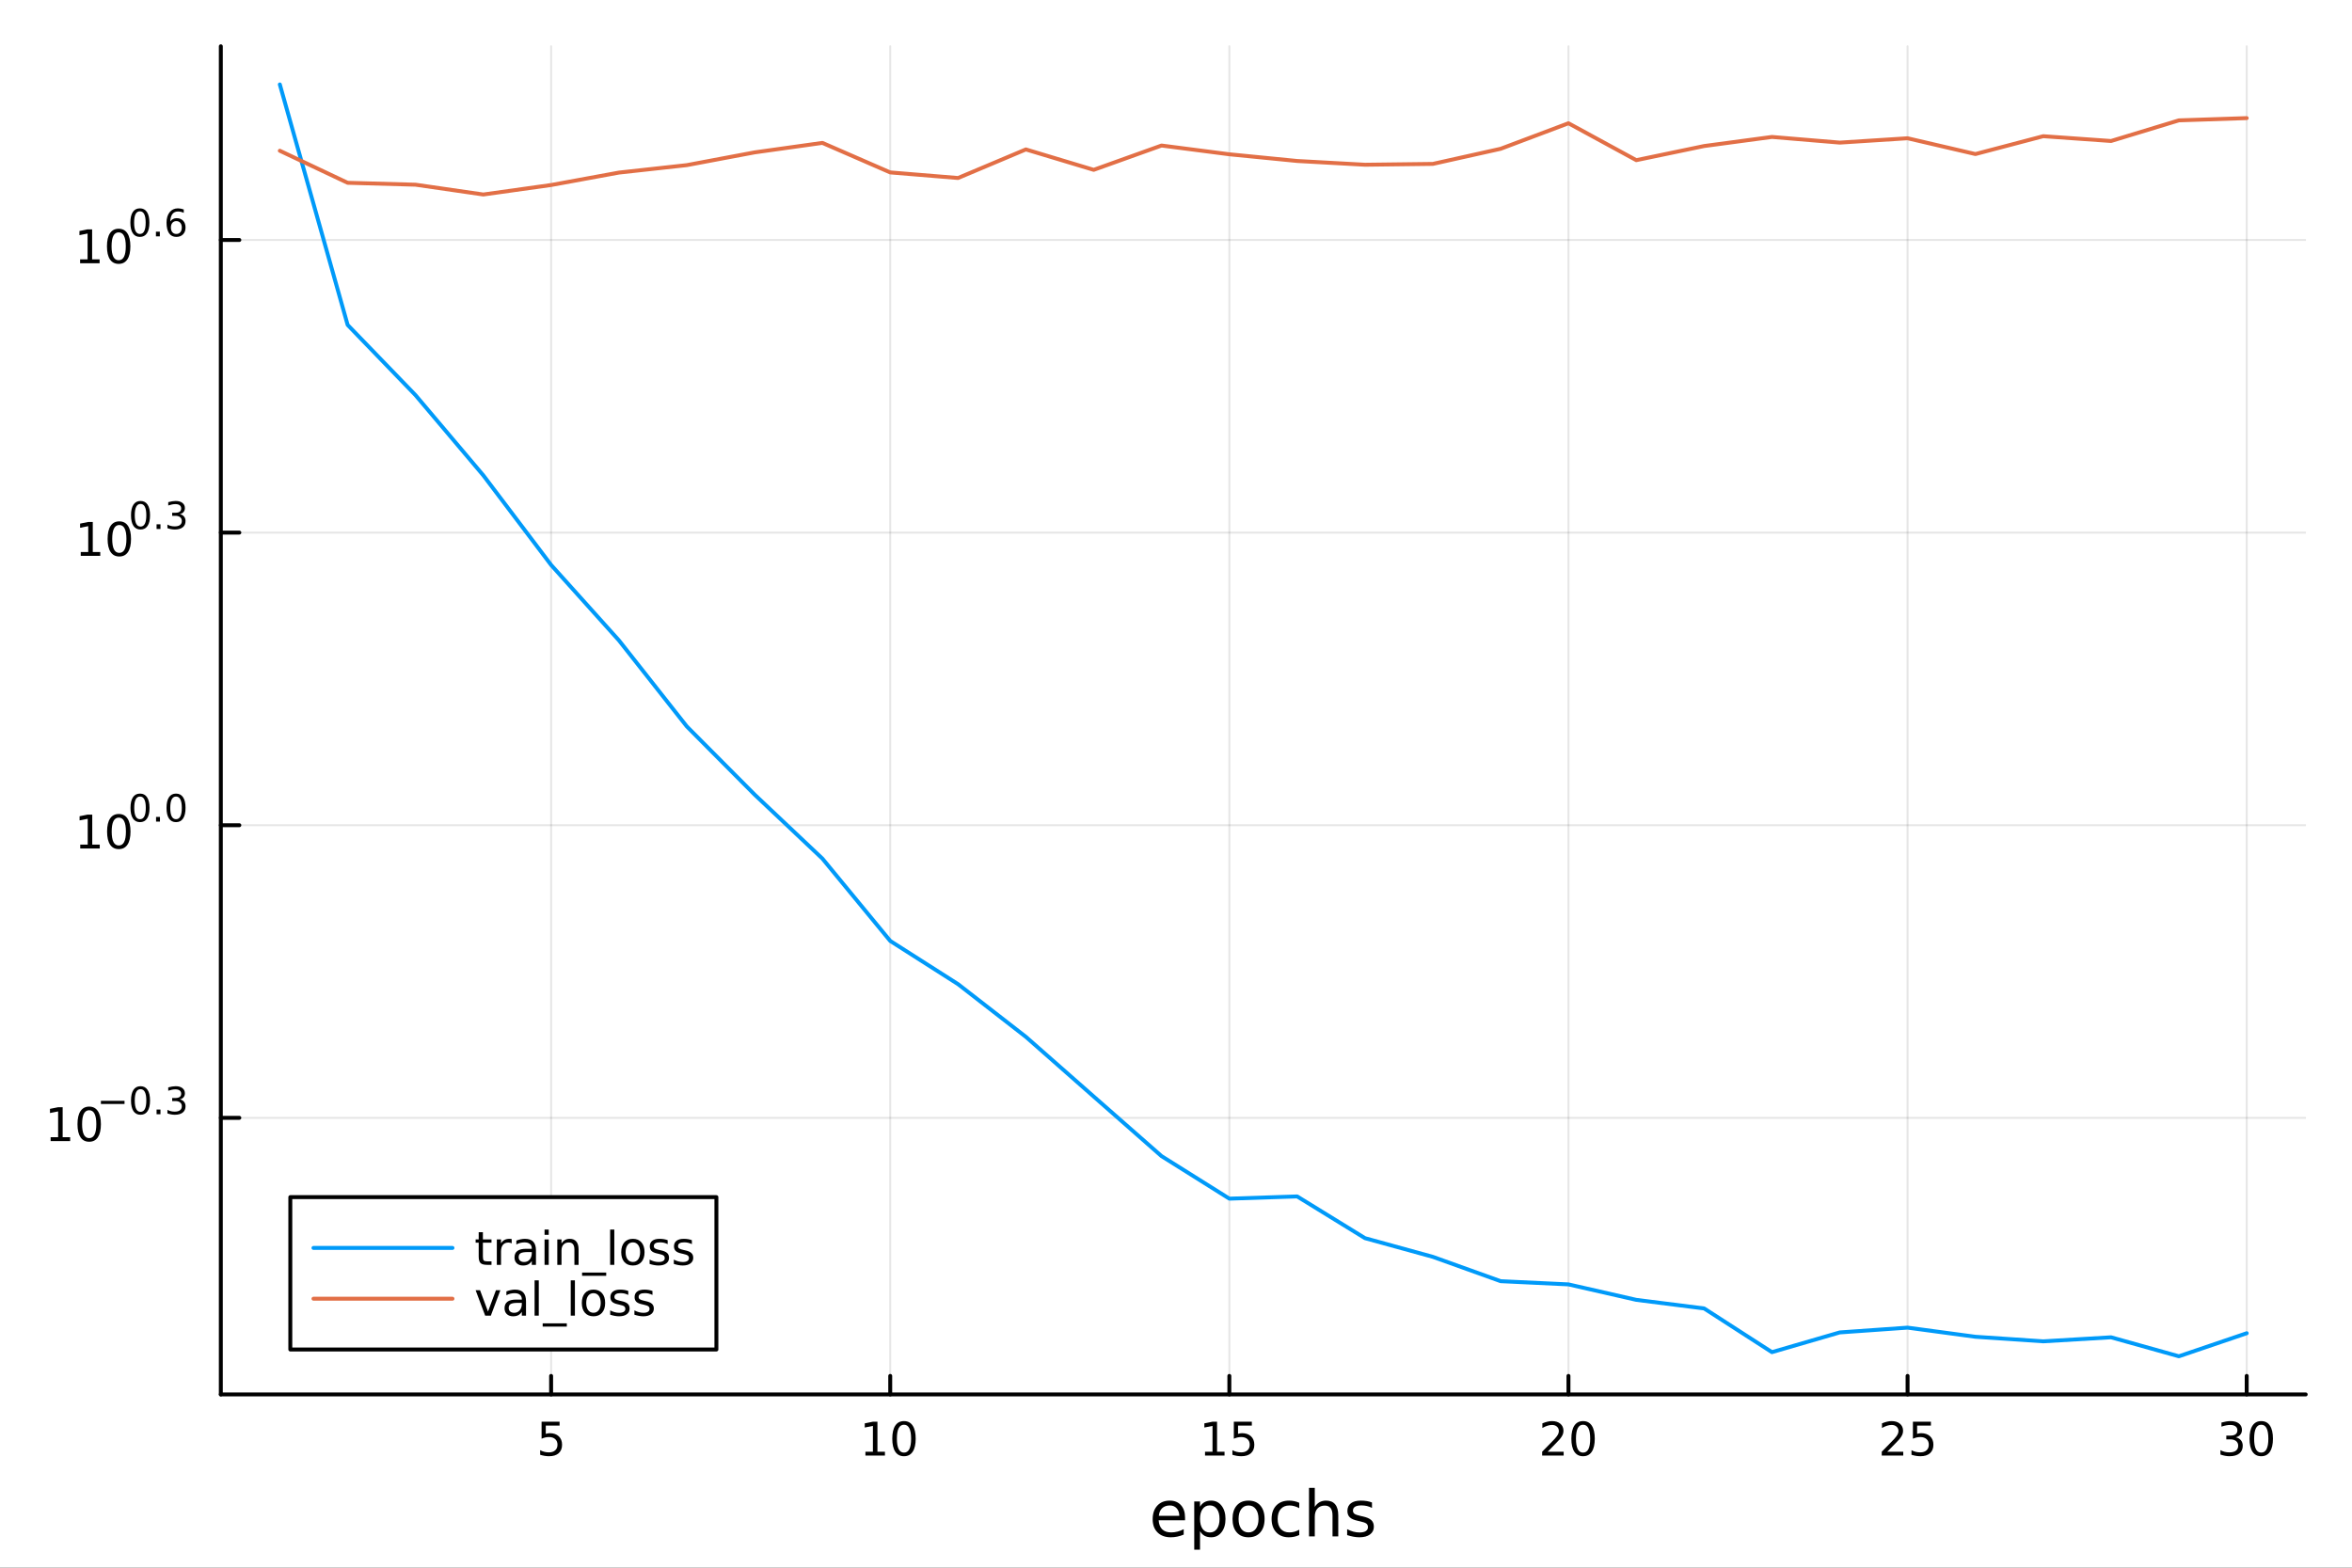 <?xml version="1.0" encoding="utf-8"?>
<svg xmlns="http://www.w3.org/2000/svg" xmlns:xlink="http://www.w3.org/1999/xlink" width="600" height="400" viewBox="0 0 2400 1600">
<rect x="0" y="0" width="2400" height="1600" fill="#333333" stroke="none"/>
<defs>
  <clipPath id="clip090">
    <rect x="0" y="0" width="2400" height="1600"/>
  </clipPath>
</defs>
<path clip-path="url(#clip090)" d="M0 1600 L2400 1600 L2400 0 L0 0  Z" fill="#ffffff" fill-rule="evenodd" fill-opacity="1"/>
<defs>
  <clipPath id="clip091">
    <rect x="480" y="0" width="1681" height="1600"/>
  </clipPath>
</defs>
<path clip-path="url(#clip090)" d="M225.325 1423.18 L2352.76 1423.18 L2352.76 47.244 L225.325 47.244  Z" fill="#ffffff" fill-rule="evenodd" fill-opacity="1"/>
<defs>
  <clipPath id="clip092">
    <rect x="225" y="47" width="2128" height="1377"/>
  </clipPath>
</defs>
<polyline clip-path="url(#clip092)" style="stroke:#000000; stroke-linecap:round; stroke-linejoin:round; stroke-width:2; stroke-opacity:0.1; fill:none" points="562.364,1423.18 562.364,47.244 "/>
<polyline clip-path="url(#clip092)" style="stroke:#000000; stroke-linecap:round; stroke-linejoin:round; stroke-width:2; stroke-opacity:0.1; fill:none" points="908.4,1423.18 908.4,47.244 "/>
<polyline clip-path="url(#clip092)" style="stroke:#000000; stroke-linecap:round; stroke-linejoin:round; stroke-width:2; stroke-opacity:0.1; fill:none" points="1254.44,1423.18 1254.44,47.244 "/>
<polyline clip-path="url(#clip092)" style="stroke:#000000; stroke-linecap:round; stroke-linejoin:round; stroke-width:2; stroke-opacity:0.1; fill:none" points="1600.47,1423.18 1600.47,47.244 "/>
<polyline clip-path="url(#clip092)" style="stroke:#000000; stroke-linecap:round; stroke-linejoin:round; stroke-width:2; stroke-opacity:0.1; fill:none" points="1946.51,1423.18 1946.51,47.244 "/>
<polyline clip-path="url(#clip092)" style="stroke:#000000; stroke-linecap:round; stroke-linejoin:round; stroke-width:2; stroke-opacity:0.1; fill:none" points="2292.55,1423.18 2292.55,47.244 "/>
<polyline clip-path="url(#clip092)" style="stroke:#000000; stroke-linecap:round; stroke-linejoin:round; stroke-width:2; stroke-opacity:0.1; fill:none" points="225.325,1140.88 2352.76,1140.88 "/>
<polyline clip-path="url(#clip092)" style="stroke:#000000; stroke-linecap:round; stroke-linejoin:round; stroke-width:2; stroke-opacity:0.1; fill:none" points="225.325,842.224 2352.76,842.224 "/>
<polyline clip-path="url(#clip092)" style="stroke:#000000; stroke-linecap:round; stroke-linejoin:round; stroke-width:2; stroke-opacity:0.1; fill:none" points="225.325,543.571 2352.76,543.571 "/>
<polyline clip-path="url(#clip092)" style="stroke:#000000; stroke-linecap:round; stroke-linejoin:round; stroke-width:2; stroke-opacity:0.1; fill:none" points="225.325,244.917 2352.76,244.917 "/>
<polyline clip-path="url(#clip090)" style="stroke:#000000; stroke-linecap:round; stroke-linejoin:round; stroke-width:4; stroke-opacity:1; fill:none" points="225.325,1423.18 2352.76,1423.18 "/>
<polyline clip-path="url(#clip090)" style="stroke:#000000; stroke-linecap:round; stroke-linejoin:round; stroke-width:4; stroke-opacity:1; fill:none" points="562.364,1423.18 562.364,1404.28 "/>
<polyline clip-path="url(#clip090)" style="stroke:#000000; stroke-linecap:round; stroke-linejoin:round; stroke-width:4; stroke-opacity:1; fill:none" points="908.4,1423.18 908.4,1404.28 "/>
<polyline clip-path="url(#clip090)" style="stroke:#000000; stroke-linecap:round; stroke-linejoin:round; stroke-width:4; stroke-opacity:1; fill:none" points="1254.44,1423.18 1254.44,1404.28 "/>
<polyline clip-path="url(#clip090)" style="stroke:#000000; stroke-linecap:round; stroke-linejoin:round; stroke-width:4; stroke-opacity:1; fill:none" points="1600.47,1423.18 1600.47,1404.28 "/>
<polyline clip-path="url(#clip090)" style="stroke:#000000; stroke-linecap:round; stroke-linejoin:round; stroke-width:4; stroke-opacity:1; fill:none" points="1946.51,1423.18 1946.51,1404.28 "/>
<polyline clip-path="url(#clip090)" style="stroke:#000000; stroke-linecap:round; stroke-linejoin:round; stroke-width:4; stroke-opacity:1; fill:none" points="2292.55,1423.18 2292.55,1404.28 "/>
<path clip-path="url(#clip090)" d="M552.642 1451.02 L570.998 1451.02 L570.998 1454.96 L556.924 1454.96 L556.924 1463.43 Q557.943 1463.08 558.961 1462.92 Q559.98 1462.73 560.998 1462.73 Q566.785 1462.73 570.165 1465.9 Q573.545 1469.08 573.545 1474.49 Q573.545 1480.07 570.072 1483.17 Q566.6 1486.25 560.281 1486.25 Q558.105 1486.25 555.836 1485.88 Q553.591 1485.51 551.184 1484.77 L551.184 1480.07 Q553.267 1481.2 555.489 1481.76 Q557.711 1482.32 560.188 1482.32 Q564.193 1482.32 566.531 1480.21 Q568.869 1478.1 568.869 1474.49 Q568.869 1470.88 566.531 1468.77 Q564.193 1466.67 560.188 1466.67 Q558.313 1466.67 556.438 1467.08 Q554.586 1467.5 552.642 1468.38 L552.642 1451.02 Z" fill="#000000" fill-rule="nonzero" fill-opacity="1" /><path clip-path="url(#clip090)" d="M883.088 1481.64 L890.727 1481.64 L890.727 1455.28 L882.417 1456.95 L882.417 1452.69 L890.681 1451.02 L895.356 1451.02 L895.356 1481.64 L902.995 1481.64 L902.995 1485.58 L883.088 1485.58 L883.088 1481.64 Z" fill="#000000" fill-rule="nonzero" fill-opacity="1" /><path clip-path="url(#clip090)" d="M922.44 1454.1 Q918.829 1454.1 917 1457.66 Q915.194 1461.2 915.194 1468.33 Q915.194 1475.44 917 1479.01 Q918.829 1482.55 922.44 1482.55 Q926.074 1482.55 927.879 1479.01 Q929.708 1475.44 929.708 1468.33 Q929.708 1461.2 927.879 1457.66 Q926.074 1454.1 922.44 1454.1 M922.44 1450.39 Q928.25 1450.39 931.305 1455 Q934.384 1459.58 934.384 1468.33 Q934.384 1477.06 931.305 1481.67 Q928.25 1486.25 922.44 1486.25 Q916.63 1486.25 913.551 1481.67 Q910.495 1477.06 910.495 1468.33 Q910.495 1459.58 913.551 1455 Q916.63 1450.39 922.44 1450.39 Z" fill="#000000" fill-rule="nonzero" fill-opacity="1" /><path clip-path="url(#clip090)" d="M1229.62 1481.64 L1237.26 1481.64 L1237.26 1455.28 L1228.95 1456.95 L1228.95 1452.69 L1237.21 1451.02 L1241.89 1451.02 L1241.89 1481.64 L1249.53 1481.64 L1249.53 1485.58 L1229.62 1485.58 L1229.62 1481.64 Z" fill="#000000" fill-rule="nonzero" fill-opacity="1" /><path clip-path="url(#clip090)" d="M1259.02 1451.02 L1277.38 1451.02 L1277.38 1454.96 L1263.3 1454.96 L1263.3 1463.43 Q1264.32 1463.08 1265.34 1462.92 Q1266.36 1462.73 1267.38 1462.73 Q1273.16 1462.73 1276.54 1465.9 Q1279.92 1469.08 1279.92 1474.49 Q1279.92 1480.07 1276.45 1483.17 Q1272.98 1486.25 1266.66 1486.25 Q1264.48 1486.25 1262.21 1485.88 Q1259.97 1485.51 1257.56 1484.77 L1257.56 1480.07 Q1259.64 1481.2 1261.87 1481.76 Q1264.09 1482.32 1266.57 1482.32 Q1270.57 1482.32 1272.91 1480.21 Q1275.25 1478.1 1275.25 1474.49 Q1275.25 1470.88 1272.91 1468.77 Q1270.57 1466.67 1266.57 1466.67 Q1264.69 1466.67 1262.82 1467.08 Q1260.96 1467.5 1259.02 1468.38 L1259.02 1451.02 Z" fill="#000000" fill-rule="nonzero" fill-opacity="1" /><path clip-path="url(#clip090)" d="M1579.25 1481.64 L1595.57 1481.64 L1595.57 1485.58 L1573.62 1485.58 L1573.62 1481.64 Q1576.28 1478.89 1580.87 1474.26 Q1585.47 1469.61 1586.65 1468.27 Q1588.9 1465.74 1589.78 1464.01 Q1590.68 1462.25 1590.68 1460.56 Q1590.68 1457.8 1588.74 1456.07 Q1586.82 1454.33 1583.71 1454.33 Q1581.51 1454.33 1579.06 1455.09 Q1576.63 1455.86 1573.85 1457.41 L1573.85 1452.69 Q1576.68 1451.55 1579.13 1450.97 Q1581.58 1450.39 1583.62 1450.39 Q1588.99 1450.39 1592.19 1453.08 Q1595.38 1455.77 1595.38 1460.26 Q1595.38 1462.39 1594.57 1464.31 Q1593.78 1466.2 1591.68 1468.8 Q1591.1 1469.47 1588 1472.69 Q1584.89 1475.88 1579.25 1481.64 Z" fill="#000000" fill-rule="nonzero" fill-opacity="1" /><path clip-path="url(#clip090)" d="M1615.38 1454.1 Q1611.77 1454.1 1609.94 1457.66 Q1608.13 1461.2 1608.13 1468.33 Q1608.13 1475.44 1609.94 1479.01 Q1611.77 1482.55 1615.38 1482.55 Q1619.01 1482.55 1620.82 1479.01 Q1622.65 1475.44 1622.65 1468.33 Q1622.65 1461.2 1620.82 1457.66 Q1619.01 1454.1 1615.38 1454.1 M1615.38 1450.39 Q1621.19 1450.39 1624.25 1455 Q1627.32 1459.58 1627.32 1468.33 Q1627.32 1477.06 1624.25 1481.67 Q1621.19 1486.25 1615.38 1486.25 Q1609.57 1486.25 1606.49 1481.67 Q1603.44 1477.06 1603.44 1468.33 Q1603.44 1459.58 1606.49 1455 Q1609.57 1450.39 1615.38 1450.39 Z" fill="#000000" fill-rule="nonzero" fill-opacity="1" /><path clip-path="url(#clip090)" d="M1925.78 1481.64 L1942.1 1481.64 L1942.1 1485.58 L1920.16 1485.58 L1920.16 1481.64 Q1922.82 1478.89 1927.4 1474.26 Q1932.01 1469.61 1933.19 1468.27 Q1935.43 1465.74 1936.31 1464.01 Q1937.22 1462.25 1937.22 1460.56 Q1937.22 1457.8 1935.27 1456.07 Q1933.35 1454.33 1930.25 1454.33 Q1928.05 1454.33 1925.6 1455.09 Q1923.16 1455.86 1920.39 1457.41 L1920.39 1452.69 Q1923.21 1451.55 1925.66 1450.97 Q1928.12 1450.39 1930.16 1450.39 Q1935.53 1450.39 1938.72 1453.08 Q1941.91 1455.77 1941.91 1460.26 Q1941.91 1462.39 1941.1 1464.31 Q1940.32 1466.2 1938.21 1468.8 Q1937.63 1469.47 1934.53 1472.69 Q1931.43 1475.88 1925.78 1481.64 Z" fill="#000000" fill-rule="nonzero" fill-opacity="1" /><path clip-path="url(#clip090)" d="M1951.96 1451.02 L1970.32 1451.02 L1970.32 1454.96 L1956.24 1454.96 L1956.24 1463.43 Q1957.26 1463.08 1958.28 1462.92 Q1959.3 1462.73 1960.32 1462.73 Q1966.1 1462.73 1969.48 1465.9 Q1972.86 1469.08 1972.86 1474.49 Q1972.86 1480.07 1969.39 1483.17 Q1965.92 1486.25 1959.6 1486.25 Q1957.42 1486.25 1955.16 1485.88 Q1952.91 1485.51 1950.5 1484.77 L1950.5 1480.07 Q1952.59 1481.2 1954.81 1481.76 Q1957.03 1482.32 1959.51 1482.32 Q1963.51 1482.32 1965.85 1480.21 Q1968.19 1478.1 1968.19 1474.49 Q1968.19 1470.88 1965.85 1468.77 Q1963.51 1466.67 1959.51 1466.67 Q1957.63 1466.67 1955.76 1467.08 Q1953.91 1467.5 1951.96 1468.38 L1951.96 1451.02 Z" fill="#000000" fill-rule="nonzero" fill-opacity="1" /><path clip-path="url(#clip090)" d="M2281.39 1466.95 Q2284.74 1467.66 2286.62 1469.93 Q2288.52 1472.2 2288.52 1475.53 Q2288.52 1480.65 2285 1483.45 Q2281.48 1486.25 2275 1486.25 Q2272.82 1486.25 2270.51 1485.81 Q2268.22 1485.39 2265.76 1484.54 L2265.76 1480.02 Q2267.71 1481.16 2270.02 1481.74 Q2272.34 1482.32 2274.86 1482.32 Q2279.26 1482.32 2281.55 1480.58 Q2283.87 1478.84 2283.87 1475.53 Q2283.87 1472.48 2281.71 1470.77 Q2279.58 1469.03 2275.76 1469.03 L2271.74 1469.03 L2271.74 1465.19 L2275.95 1465.19 Q2279.4 1465.19 2281.23 1463.82 Q2283.05 1462.43 2283.05 1459.84 Q2283.05 1457.18 2281.16 1455.77 Q2279.28 1454.33 2275.76 1454.33 Q2273.84 1454.33 2271.64 1454.75 Q2269.44 1455.16 2266.8 1456.04 L2266.8 1451.88 Q2269.47 1451.14 2271.78 1450.77 Q2274.12 1450.39 2276.18 1450.39 Q2281.5 1450.39 2284.61 1452.83 Q2287.71 1455.23 2287.71 1459.35 Q2287.71 1462.22 2286.06 1464.21 Q2284.42 1466.18 2281.39 1466.95 Z" fill="#000000" fill-rule="nonzero" fill-opacity="1" /><path clip-path="url(#clip090)" d="M2307.38 1454.1 Q2303.77 1454.1 2301.94 1457.66 Q2300.14 1461.2 2300.14 1468.33 Q2300.14 1475.44 2301.94 1479.01 Q2303.77 1482.55 2307.38 1482.55 Q2311.02 1482.55 2312.82 1479.01 Q2314.65 1475.44 2314.65 1468.33 Q2314.65 1461.2 2312.82 1457.66 Q2311.02 1454.1 2307.38 1454.1 M2307.38 1450.39 Q2313.19 1450.39 2316.25 1455 Q2319.33 1459.58 2319.33 1468.33 Q2319.33 1477.06 2316.25 1481.67 Q2313.19 1486.25 2307.38 1486.25 Q2301.57 1486.25 2298.49 1481.67 Q2295.44 1477.06 2295.44 1468.33 Q2295.44 1459.58 2298.49 1455 Q2301.57 1450.39 2307.38 1450.39 Z" fill="#000000" fill-rule="nonzero" fill-opacity="1" /><path clip-path="url(#clip090)" d="M1209.23 1548.76 L1209.23 1551.62 L1182.3 1551.62 Q1182.69 1557.67 1185.93 1560.85 Q1189.21 1564 1195.03 1564 Q1198.41 1564 1201.56 1563.17 Q1204.74 1562.35 1207.86 1560.69 L1207.86 1566.23 Q1204.71 1567.57 1201.4 1568.27 Q1198.09 1568.97 1194.68 1568.97 Q1186.15 1568.97 1181.16 1564 Q1176.19 1559.04 1176.19 1550.57 Q1176.19 1541.82 1180.9 1536.69 Q1185.65 1531.54 1193.67 1531.54 Q1200.86 1531.54 1205.03 1536.18 Q1209.23 1540.8 1209.23 1548.76 M1203.37 1547.04 Q1203.31 1542.23 1200.67 1539.37 Q1198.06 1536.5 1193.73 1536.5 Q1188.83 1536.5 1185.87 1539.27 Q1182.94 1542.04 1182.49 1547.07 L1203.37 1547.04 Z" fill="#000000" fill-rule="nonzero" fill-opacity="1" /><path clip-path="url(#clip090)" d="M1224.51 1562.7 L1224.51 1581.6 L1218.62 1581.6 L1218.62 1532.4 L1224.51 1532.4 L1224.51 1537.81 Q1226.35 1534.62 1229.15 1533.1 Q1231.99 1531.54 1235.9 1531.54 Q1242.4 1531.54 1246.44 1536.69 Q1250.51 1541.85 1250.51 1550.25 Q1250.51 1558.65 1246.44 1563.81 Q1242.4 1568.97 1235.9 1568.97 Q1231.99 1568.97 1229.15 1567.44 Q1226.35 1565.88 1224.51 1562.7 M1244.43 1550.25 Q1244.43 1543.79 1241.76 1540.13 Q1239.12 1536.44 1234.47 1536.44 Q1229.82 1536.44 1227.15 1540.13 Q1224.51 1543.79 1224.51 1550.25 Q1224.51 1556.71 1227.15 1560.4 Q1229.82 1564.07 1234.47 1564.07 Q1239.12 1564.07 1241.76 1560.4 Q1244.43 1556.71 1244.43 1550.25 Z" fill="#000000" fill-rule="nonzero" fill-opacity="1" /><path clip-path="url(#clip090)" d="M1274.03 1536.5 Q1269.32 1536.5 1266.59 1540.19 Q1263.85 1543.85 1263.85 1550.25 Q1263.85 1556.65 1266.55 1560.34 Q1269.29 1564 1274.03 1564 Q1278.71 1564 1281.45 1560.31 Q1284.19 1556.62 1284.19 1550.25 Q1284.19 1543.92 1281.45 1540.23 Q1278.71 1536.5 1274.03 1536.5 M1274.03 1531.54 Q1281.67 1531.54 1286.03 1536.5 Q1290.39 1541.47 1290.39 1550.25 Q1290.39 1559 1286.03 1564 Q1281.67 1568.97 1274.03 1568.97 Q1266.36 1568.97 1262 1564 Q1257.67 1559 1257.67 1550.25 Q1257.67 1541.47 1262 1536.5 Q1266.36 1531.54 1274.03 1531.54 Z" fill="#000000" fill-rule="nonzero" fill-opacity="1" /><path clip-path="url(#clip090)" d="M1325.75 1533.76 L1325.75 1539.24 Q1323.27 1537.87 1320.76 1537.2 Q1318.27 1536.5 1315.73 1536.5 Q1310.03 1536.5 1306.88 1540.13 Q1303.73 1543.73 1303.73 1550.25 Q1303.73 1556.78 1306.88 1560.4 Q1310.03 1564 1315.73 1564 Q1318.27 1564 1320.76 1563.33 Q1323.27 1562.63 1325.75 1561.26 L1325.75 1566.68 Q1323.3 1567.82 1320.66 1568.39 Q1318.05 1568.97 1315.09 1568.97 Q1307.04 1568.97 1302.3 1563.91 Q1297.55 1558.85 1297.55 1550.25 Q1297.55 1541.53 1302.33 1536.53 Q1307.13 1531.54 1315.47 1531.54 Q1318.18 1531.54 1320.76 1532.11 Q1323.34 1532.65 1325.75 1533.76 Z" fill="#000000" fill-rule="nonzero" fill-opacity="1" /><path clip-path="url(#clip090)" d="M1365.57 1546.53 L1365.57 1568.04 L1359.72 1568.04 L1359.72 1546.72 Q1359.72 1541.66 1357.74 1539.14 Q1355.77 1536.63 1351.82 1536.63 Q1347.08 1536.63 1344.34 1539.65 Q1341.61 1542.68 1341.61 1547.9 L1341.61 1568.04 L1335.72 1568.04 L1335.72 1518.52 L1341.61 1518.52 L1341.61 1537.93 Q1343.71 1534.72 1346.54 1533.13 Q1349.4 1531.54 1353.13 1531.54 Q1359.27 1531.54 1362.42 1535.36 Q1365.57 1539.14 1365.57 1546.53 Z" fill="#000000" fill-rule="nonzero" fill-opacity="1" /><path clip-path="url(#clip090)" d="M1399.98 1533.45 L1399.98 1538.98 Q1397.5 1537.71 1394.82 1537.07 Q1392.15 1536.44 1389.28 1536.44 Q1384.92 1536.44 1382.73 1537.77 Q1380.56 1539.11 1380.56 1541.79 Q1380.56 1543.82 1382.12 1545 Q1383.68 1546.15 1388.39 1547.2 L1390.4 1547.64 Q1396.64 1548.98 1399.25 1551.43 Q1401.89 1553.85 1401.89 1558.21 Q1401.89 1563.17 1397.94 1566.07 Q1394.03 1568.97 1387.15 1568.97 Q1384.29 1568.97 1381.17 1568.39 Q1378.08 1567.85 1374.64 1566.74 L1374.64 1560.69 Q1377.89 1562.38 1381.04 1563.24 Q1384.19 1564.07 1387.28 1564.07 Q1391.42 1564.07 1393.64 1562.66 Q1395.87 1561.23 1395.87 1558.65 Q1395.87 1556.27 1394.25 1554.99 Q1392.66 1553.72 1387.22 1552.54 L1385.18 1552.07 Q1379.74 1550.92 1377.32 1548.56 Q1374.9 1546.18 1374.9 1542.04 Q1374.9 1537.01 1378.46 1534.27 Q1382.03 1531.54 1388.58 1531.54 Q1391.83 1531.54 1394.7 1532.01 Q1397.56 1532.49 1399.98 1533.45 Z" fill="#000000" fill-rule="nonzero" fill-opacity="1" /><polyline clip-path="url(#clip090)" style="stroke:#000000; stroke-linecap:round; stroke-linejoin:round; stroke-width:4; stroke-opacity:1; fill:none" points="225.325,1423.18 225.325,47.244 "/>
<polyline clip-path="url(#clip090)" style="stroke:#000000; stroke-linecap:round; stroke-linejoin:round; stroke-width:4; stroke-opacity:1; fill:none" points="225.325,1140.88 244.222,1140.88 "/>
<polyline clip-path="url(#clip090)" style="stroke:#000000; stroke-linecap:round; stroke-linejoin:round; stroke-width:4; stroke-opacity:1; fill:none" points="225.325,842.224 244.222,842.224 "/>
<polyline clip-path="url(#clip090)" style="stroke:#000000; stroke-linecap:round; stroke-linejoin:round; stroke-width:4; stroke-opacity:1; fill:none" points="225.325,543.571 244.222,543.571 "/>
<polyline clip-path="url(#clip090)" style="stroke:#000000; stroke-linecap:round; stroke-linejoin:round; stroke-width:4; stroke-opacity:1; fill:none" points="225.325,244.917 244.222,244.917 "/>
<path clip-path="url(#clip090)" d="M51.663 1160.67 L59.302 1160.67 L59.302 1134.3 L50.992 1135.97 L50.992 1131.71 L59.256 1130.05 L63.932 1130.05 L63.932 1160.67 L71.571 1160.67 L71.571 1164.61 L51.663 1164.61 L51.663 1160.67 Z" fill="#000000" fill-rule="nonzero" fill-opacity="1" /><path clip-path="url(#clip090)" d="M91.015 1133.12 Q87.404 1133.12 85.575 1136.69 Q83.77 1140.23 83.77 1147.36 Q83.77 1154.47 85.575 1158.03 Q87.404 1161.57 91.015 1161.57 Q94.649 1161.57 96.455 1158.03 Q98.284 1154.47 98.284 1147.36 Q98.284 1140.23 96.455 1136.69 Q94.649 1133.12 91.015 1133.12 M91.015 1129.42 Q96.825 1129.42 99.881 1134.03 Q102.959 1138.61 102.959 1147.36 Q102.959 1156.09 99.881 1160.69 Q96.825 1165.28 91.015 1165.28 Q85.205 1165.28 82.126 1160.69 Q79.071 1156.09 79.071 1147.36 Q79.071 1138.61 82.126 1134.03 Q85.205 1129.42 91.015 1129.42 Z" fill="#000000" fill-rule="nonzero" fill-opacity="1" /><path clip-path="url(#clip090)" d="M102.959 1123.52 L127.071 1123.52 L127.071 1126.72 L102.959 1126.72 L102.959 1123.52 Z" fill="#000000" fill-rule="nonzero" fill-opacity="1" /><path clip-path="url(#clip090)" d="M143.396 1111.62 Q140.462 1111.62 138.976 1114.51 Q137.509 1117.39 137.509 1123.18 Q137.509 1128.96 138.976 1131.85 Q140.462 1134.73 143.396 1134.73 Q146.349 1134.73 147.816 1131.85 Q149.302 1128.96 149.302 1123.18 Q149.302 1117.39 147.816 1114.51 Q146.349 1111.62 143.396 1111.62 M143.396 1108.61 Q148.117 1108.61 150.6 1112.35 Q153.101 1116.07 153.101 1123.18 Q153.101 1130.27 150.6 1134.02 Q148.117 1137.74 143.396 1137.74 Q138.675 1137.74 136.174 1134.02 Q133.691 1130.27 133.691 1123.18 Q133.691 1116.07 136.174 1112.35 Q138.675 1108.61 143.396 1108.61 Z" fill="#000000" fill-rule="nonzero" fill-opacity="1" /><path clip-path="url(#clip090)" d="M159.778 1132.42 L163.746 1132.42 L163.746 1137.2 L159.778 1137.2 L159.778 1132.42 Z" fill="#000000" fill-rule="nonzero" fill-opacity="1" /><path clip-path="url(#clip090)" d="M183.532 1122.06 Q186.259 1122.64 187.782 1124.48 Q189.325 1126.32 189.325 1129.03 Q189.325 1133.19 186.466 1135.46 Q183.607 1137.74 178.341 1137.74 Q176.573 1137.74 174.692 1137.38 Q172.83 1137.04 170.837 1136.35 L170.837 1132.68 Q172.417 1133.6 174.297 1134.07 Q176.178 1134.54 178.228 1134.54 Q181.802 1134.54 183.664 1133.13 Q185.544 1131.72 185.544 1129.03 Q185.544 1126.55 183.795 1125.16 Q182.065 1123.75 178.962 1123.75 L175.689 1123.75 L175.689 1120.63 L179.112 1120.63 Q181.914 1120.63 183.4 1119.52 Q184.886 1118.39 184.886 1116.28 Q184.886 1114.12 183.344 1112.97 Q181.82 1111.8 178.962 1111.8 Q177.401 1111.8 175.614 1112.14 Q173.827 1112.48 171.683 1113.2 L171.683 1109.81 Q173.846 1109.21 175.727 1108.91 Q177.626 1108.61 179.3 1108.61 Q183.626 1108.61 186.146 1110.58 Q188.666 1112.54 188.666 1115.89 Q188.666 1118.22 187.331 1119.84 Q185.996 1121.43 183.532 1122.06 Z" fill="#000000" fill-rule="nonzero" fill-opacity="1" /><path clip-path="url(#clip090)" d="M81.869 862.017 L89.507 862.017 L89.507 835.651 L81.197 837.318 L81.197 833.059 L89.461 831.392 L94.137 831.392 L94.137 862.017 L101.776 862.017 L101.776 865.952 L81.869 865.952 L81.869 862.017 Z" fill="#000000" fill-rule="nonzero" fill-opacity="1" /><path clip-path="url(#clip090)" d="M121.22 834.471 Q117.609 834.471 115.781 838.036 Q113.975 841.577 113.975 848.707 Q113.975 855.813 115.781 859.378 Q117.609 862.92 121.22 862.92 Q124.855 862.92 126.66 859.378 Q128.489 855.813 128.489 848.707 Q128.489 841.577 126.66 838.036 Q124.855 834.471 121.22 834.471 M121.22 830.767 Q127.03 830.767 130.086 835.374 Q133.165 839.957 133.165 848.707 Q133.165 857.434 130.086 862.04 Q127.03 866.623 121.22 866.623 Q115.41 866.623 112.331 862.04 Q109.276 857.434 109.276 848.707 Q109.276 839.957 112.331 835.374 Q115.41 830.767 121.22 830.767 Z" fill="#000000" fill-rule="nonzero" fill-opacity="1" /><path clip-path="url(#clip090)" d="M142.87 812.963 Q139.936 812.963 138.45 815.86 Q136.983 818.737 136.983 824.53 Q136.983 830.304 138.45 833.2 Q139.936 836.078 142.87 836.078 Q145.822 836.078 147.289 833.2 Q148.775 830.304 148.775 824.53 Q148.775 818.737 147.289 815.86 Q145.822 812.963 142.87 812.963 M142.87 809.954 Q147.59 809.954 150.073 813.697 Q152.574 817.421 152.574 824.53 Q152.574 831.62 150.073 835.363 Q147.59 839.087 142.87 839.087 Q138.149 839.087 135.647 835.363 Q133.165 831.62 133.165 824.53 Q133.165 817.421 135.647 813.697 Q138.149 809.954 142.87 809.954 Z" fill="#000000" fill-rule="nonzero" fill-opacity="1" /><path clip-path="url(#clip090)" d="M159.251 833.765 L163.22 833.765 L163.22 838.542 L159.251 838.542 L159.251 833.765 Z" fill="#000000" fill-rule="nonzero" fill-opacity="1" /><path clip-path="url(#clip090)" d="M179.62 812.963 Q176.686 812.963 175.2 815.86 Q173.733 818.737 173.733 824.53 Q173.733 830.304 175.2 833.2 Q176.686 836.078 179.62 836.078 Q182.573 836.078 184.04 833.2 Q185.526 830.304 185.526 824.53 Q185.526 818.737 184.04 815.86 Q182.573 812.963 179.62 812.963 M179.62 809.954 Q184.341 809.954 186.823 813.697 Q189.325 817.421 189.325 824.53 Q189.325 831.62 186.823 835.363 Q184.341 839.087 179.62 839.087 Q174.899 839.087 172.398 835.363 Q169.915 831.62 169.915 824.53 Q169.915 817.421 172.398 813.697 Q174.899 809.954 179.62 809.954 Z" fill="#000000" fill-rule="nonzero" fill-opacity="1" /><path clip-path="url(#clip090)" d="M82.395 563.363 L90.034 563.363 L90.034 536.998 L81.724 538.664 L81.724 534.405 L89.988 532.738 L94.664 532.738 L94.664 563.363 L102.303 563.363 L102.303 567.298 L82.395 567.298 L82.395 563.363 Z" fill="#000000" fill-rule="nonzero" fill-opacity="1" /><path clip-path="url(#clip090)" d="M121.747 535.817 Q118.136 535.817 116.307 539.382 Q114.502 542.924 114.502 550.053 Q114.502 557.16 116.307 560.724 Q118.136 564.266 121.747 564.266 Q125.381 564.266 127.187 560.724 Q129.015 557.16 129.015 550.053 Q129.015 542.924 127.187 539.382 Q125.381 535.817 121.747 535.817 M121.747 532.113 Q127.557 532.113 130.613 536.72 Q133.691 541.303 133.691 550.053 Q133.691 558.78 130.613 563.386 Q127.557 567.97 121.747 567.97 Q115.937 567.97 112.858 563.386 Q109.803 558.78 109.803 550.053 Q109.803 541.303 112.858 536.72 Q115.937 532.113 121.747 532.113 Z" fill="#000000" fill-rule="nonzero" fill-opacity="1" /><path clip-path="url(#clip090)" d="M143.396 514.31 Q140.462 514.31 138.976 517.206 Q137.509 520.084 137.509 525.876 Q137.509 531.65 138.976 534.547 Q140.462 537.424 143.396 537.424 Q146.349 537.424 147.816 534.547 Q149.302 531.65 149.302 525.876 Q149.302 520.084 147.816 517.206 Q146.349 514.31 143.396 514.31 M143.396 511.3 Q148.117 511.3 150.6 515.043 Q153.101 518.767 153.101 525.876 Q153.101 532.967 150.6 536.71 Q148.117 540.434 143.396 540.434 Q138.675 540.434 136.174 536.71 Q133.691 532.967 133.691 525.876 Q133.691 518.767 136.174 515.043 Q138.675 511.3 143.396 511.3 Z" fill="#000000" fill-rule="nonzero" fill-opacity="1" /><path clip-path="url(#clip090)" d="M159.778 535.111 L163.746 535.111 L163.746 539.888 L159.778 539.888 L159.778 535.111 Z" fill="#000000" fill-rule="nonzero" fill-opacity="1" /><path clip-path="url(#clip090)" d="M183.532 524.748 Q186.259 525.331 187.782 527.174 Q189.325 529.017 189.325 531.726 Q189.325 535.882 186.466 538.158 Q183.607 540.434 178.341 540.434 Q176.573 540.434 174.692 540.076 Q172.83 539.738 170.837 539.042 L170.837 535.374 Q172.417 536.296 174.297 536.766 Q176.178 537.236 178.228 537.236 Q181.802 537.236 183.664 535.826 Q185.544 534.415 185.544 531.726 Q185.544 529.243 183.795 527.851 Q182.065 526.441 178.962 526.441 L175.689 526.441 L175.689 523.318 L179.112 523.318 Q181.914 523.318 183.4 522.209 Q184.886 521.08 184.886 518.974 Q184.886 516.811 183.344 515.664 Q181.82 514.498 178.962 514.498 Q177.401 514.498 175.614 514.836 Q173.827 515.175 171.683 515.889 L171.683 512.504 Q173.846 511.902 175.727 511.601 Q177.626 511.3 179.3 511.3 Q183.626 511.3 186.146 513.275 Q188.666 515.231 188.666 518.579 Q188.666 520.911 187.331 522.529 Q185.996 524.127 183.532 524.748 Z" fill="#000000" fill-rule="nonzero" fill-opacity="1" /><path clip-path="url(#clip090)" d="M81.737 264.71 L89.376 264.71 L89.376 238.344 L81.066 240.011 L81.066 235.752 L89.33 234.085 L94.005 234.085 L94.005 264.71 L101.644 264.71 L101.644 268.645 L81.737 268.645 L81.737 264.71 Z" fill="#000000" fill-rule="nonzero" fill-opacity="1" /><path clip-path="url(#clip090)" d="M121.089 237.164 Q117.478 237.164 115.649 240.728 Q113.843 244.27 113.843 251.4 Q113.843 258.506 115.649 262.071 Q117.478 265.613 121.089 265.613 Q124.723 265.613 126.528 262.071 Q128.357 258.506 128.357 251.4 Q128.357 244.27 126.528 240.728 Q124.723 237.164 121.089 237.164 M121.089 233.46 Q126.899 233.46 129.954 238.066 Q133.033 242.65 133.033 251.4 Q133.033 260.126 129.954 264.733 Q126.899 269.316 121.089 269.316 Q115.279 269.316 112.2 264.733 Q109.144 260.126 109.144 251.4 Q109.144 242.65 112.2 238.066 Q115.279 233.46 121.089 233.46 Z" fill="#000000" fill-rule="nonzero" fill-opacity="1" /><path clip-path="url(#clip090)" d="M142.738 215.656 Q139.804 215.656 138.318 218.552 Q136.851 221.43 136.851 227.223 Q136.851 232.997 138.318 235.893 Q139.804 238.771 142.738 238.771 Q145.691 238.771 147.158 235.893 Q148.644 232.997 148.644 227.223 Q148.644 221.43 147.158 218.552 Q145.691 215.656 142.738 215.656 M142.738 212.647 Q147.459 212.647 149.941 216.389 Q152.443 220.113 152.443 227.223 Q152.443 234.313 149.941 238.056 Q147.459 241.78 142.738 241.78 Q138.017 241.78 135.516 238.056 Q133.033 234.313 133.033 227.223 Q133.033 220.113 135.516 216.389 Q138.017 212.647 142.738 212.647 Z" fill="#000000" fill-rule="nonzero" fill-opacity="1" /><path clip-path="url(#clip090)" d="M159.119 236.457 L163.088 236.457 L163.088 241.234 L159.119 241.234 L159.119 236.457 Z" fill="#000000" fill-rule="nonzero" fill-opacity="1" /><path clip-path="url(#clip090)" d="M179.958 225.68 Q177.401 225.68 175.896 227.43 Q174.41 229.179 174.41 232.226 Q174.41 235.254 175.896 237.022 Q177.401 238.771 179.958 238.771 Q182.516 238.771 184.002 237.022 Q185.507 235.254 185.507 232.226 Q185.507 229.179 184.002 227.43 Q182.516 225.68 179.958 225.68 M187.5 213.775 L187.5 217.236 Q186.071 216.559 184.604 216.201 Q183.156 215.844 181.726 215.844 Q177.965 215.844 175.971 218.383 Q173.996 220.922 173.714 226.057 Q174.824 224.42 176.498 223.555 Q178.172 222.671 180.184 222.671 Q184.416 222.671 186.861 225.248 Q189.325 227.806 189.325 232.226 Q189.325 236.551 186.767 239.166 Q184.209 241.78 179.958 241.78 Q175.087 241.78 172.511 238.056 Q169.934 234.313 169.934 227.223 Q169.934 220.565 173.094 216.615 Q176.253 212.647 181.576 212.647 Q183.005 212.647 184.454 212.929 Q185.921 213.211 187.5 213.775 Z" fill="#000000" fill-rule="nonzero" fill-opacity="1" /><polyline clip-path="url(#clip092)" style="stroke:#009af9; stroke-linecap:round; stroke-linejoin:round; stroke-width:4; stroke-opacity:1; fill:none" points="285.535,86.186 354.742,331.637 423.95,403.266 493.157,485.137 562.364,576.621 631.571,653.601 700.779,741.356 769.986,810.952 839.193,876.302 908.4,960.322 977.608,1004.44 1046.81,1058.21 1116.02,1119.13 1185.23,1179.94 1254.44,1223.36 1323.64,1221.09 1392.85,1263.69 1462.06,1282.74 1531.27,1307.59 1600.47,1310.86 1669.68,1326.65 1738.89,1335.41 1808.09,1380.02 1877.3,1359.88 1946.51,1355.01 2015.72,1364.32 2084.92,1368.98 2154.13,1364.87 2223.34,1384.24 2292.55,1360.71 "/>
<polyline clip-path="url(#clip092)" style="stroke:#e26f46; stroke-linecap:round; stroke-linejoin:round; stroke-width:4; stroke-opacity:1; fill:none" points="285.535,153.858 354.742,186.565 423.95,188.498 493.157,198.512 562.364,188.833 631.571,176.141 700.779,168.542 769.986,155.522 839.193,145.832 908.4,175.977 977.608,181.667 1046.81,152.505 1116.02,173.341 1185.23,148.527 1254.44,157.472 1323.64,164.295 1392.85,168.128 1462.06,167.279 1531.27,151.854 1600.47,125.792 1669.68,163.465 1738.89,149.046 1808.09,139.762 1877.3,145.551 1946.51,141.113 2015.72,157.229 2084.92,139.011 2154.13,143.902 2223.34,122.847 2292.55,120.539 "/>
<path clip-path="url(#clip090)" d="M296.239 1377.32 L731.018 1377.32 L731.018 1221.8 L296.239 1221.8  Z" fill="#ffffff" fill-rule="evenodd" fill-opacity="1"/>
<polyline clip-path="url(#clip090)" style="stroke:#000000; stroke-linecap:round; stroke-linejoin:round; stroke-width:4; stroke-opacity:1; fill:none" points="296.239,1377.32 731.018,1377.32 731.018,1221.8 296.239,1221.8 296.239,1377.32 "/>
<polyline clip-path="url(#clip090)" style="stroke:#009af9; stroke-linecap:round; stroke-linejoin:round; stroke-width:4; stroke-opacity:1; fill:none" points="319.877,1273.64 461.706,1273.64 "/>
<path clip-path="url(#clip090)" d="M492.751 1257.63 L492.751 1264.99 L501.525 1264.99 L501.525 1268.3 L492.751 1268.3 L492.751 1282.37 Q492.751 1285.54 493.608 1286.45 Q494.488 1287.35 497.15 1287.35 L501.525 1287.35 L501.525 1290.92 L497.15 1290.92 Q492.219 1290.92 490.344 1289.09 Q488.469 1287.23 488.469 1282.37 L488.469 1268.3 L485.344 1268.3 L485.344 1264.99 L488.469 1264.99 L488.469 1257.63 L492.751 1257.63 Z" fill="#000000" fill-rule="nonzero" fill-opacity="1" /><path clip-path="url(#clip090)" d="M522.149 1268.97 Q521.432 1268.55 520.575 1268.37 Q519.742 1268.16 518.724 1268.16 Q515.112 1268.16 513.168 1270.52 Q511.247 1272.86 511.247 1277.26 L511.247 1290.92 L506.964 1290.92 L506.964 1264.99 L511.247 1264.99 L511.247 1269.02 Q512.589 1266.66 514.742 1265.52 Q516.895 1264.36 519.974 1264.36 Q520.413 1264.36 520.946 1264.43 Q521.478 1264.48 522.126 1264.6 L522.149 1268.97 Z" fill="#000000" fill-rule="nonzero" fill-opacity="1" /><path clip-path="url(#clip090)" d="M538.399 1277.88 Q533.237 1277.88 531.247 1279.06 Q529.256 1280.24 529.256 1283.09 Q529.256 1285.36 530.737 1286.7 Q532.242 1288.02 534.811 1288.02 Q538.353 1288.02 540.483 1285.52 Q542.635 1283 542.635 1278.83 L542.635 1277.88 L538.399 1277.88 M546.895 1276.12 L546.895 1290.92 L542.635 1290.92 L542.635 1286.98 Q541.177 1289.34 539.001 1290.48 Q536.825 1291.59 533.677 1291.59 Q529.696 1291.59 527.335 1289.36 Q524.997 1287.12 524.997 1283.37 Q524.997 1278.99 527.913 1276.77 Q530.853 1274.55 536.663 1274.55 L542.635 1274.55 L542.635 1274.13 Q542.635 1271.19 540.691 1269.6 Q538.77 1267.98 535.274 1267.98 Q533.052 1267.98 530.946 1268.51 Q528.839 1269.04 526.895 1270.11 L526.895 1266.17 Q529.233 1265.27 531.432 1264.83 Q533.631 1264.36 535.714 1264.36 Q541.339 1264.36 544.117 1267.28 Q546.895 1270.2 546.895 1276.12 Z" fill="#000000" fill-rule="nonzero" fill-opacity="1" /><path clip-path="url(#clip090)" d="M555.668 1264.99 L559.927 1264.99 L559.927 1290.92 L555.668 1290.92 L555.668 1264.99 M555.668 1254.9 L559.927 1254.9 L559.927 1260.29 L555.668 1260.29 L555.668 1254.9 Z" fill="#000000" fill-rule="nonzero" fill-opacity="1" /><path clip-path="url(#clip090)" d="M590.39 1275.27 L590.39 1290.92 L586.131 1290.92 L586.131 1275.41 Q586.131 1271.73 584.695 1269.9 Q583.26 1268.07 580.39 1268.07 Q576.941 1268.07 574.95 1270.27 Q572.959 1272.47 572.959 1276.26 L572.959 1290.92 L568.677 1290.92 L568.677 1264.99 L572.959 1264.99 L572.959 1269.02 Q574.487 1266.68 576.547 1265.52 Q578.631 1264.36 581.339 1264.36 Q585.807 1264.36 588.098 1267.14 Q590.39 1269.9 590.39 1275.27 Z" fill="#000000" fill-rule="nonzero" fill-opacity="1" /><path clip-path="url(#clip090)" d="M618.584 1298.79 L618.584 1302.1 L593.955 1302.1 L593.955 1298.79 L618.584 1298.79 Z" fill="#000000" fill-rule="nonzero" fill-opacity="1" /><path clip-path="url(#clip090)" d="M622.589 1254.9 L626.848 1254.9 L626.848 1290.92 L622.589 1290.92 L622.589 1254.9 Z" fill="#000000" fill-rule="nonzero" fill-opacity="1" /><path clip-path="url(#clip090)" d="M645.806 1267.98 Q642.38 1267.98 640.39 1270.66 Q638.399 1273.32 638.399 1277.98 Q638.399 1282.63 640.366 1285.31 Q642.357 1287.98 645.806 1287.98 Q649.209 1287.98 651.2 1285.29 Q653.19 1282.61 653.19 1277.98 Q653.19 1273.37 651.2 1270.68 Q649.209 1267.98 645.806 1267.98 M645.806 1264.36 Q651.362 1264.36 654.533 1267.98 Q657.704 1271.59 657.704 1277.98 Q657.704 1284.34 654.533 1287.98 Q651.362 1291.59 645.806 1291.59 Q640.228 1291.59 637.056 1287.98 Q633.908 1284.34 633.908 1277.98 Q633.908 1271.59 637.056 1267.98 Q640.228 1264.36 645.806 1264.36 Z" fill="#000000" fill-rule="nonzero" fill-opacity="1" /><path clip-path="url(#clip090)" d="M681.292 1265.75 L681.292 1269.78 Q679.487 1268.86 677.542 1268.39 Q675.598 1267.93 673.514 1267.93 Q670.343 1267.93 668.746 1268.9 Q667.172 1269.87 667.172 1271.82 Q667.172 1273.3 668.306 1274.16 Q669.44 1274.99 672.866 1275.75 L674.325 1276.08 Q678.862 1277.05 680.76 1278.83 Q682.681 1280.59 682.681 1283.76 Q682.681 1287.37 679.811 1289.48 Q676.963 1291.59 671.963 1291.59 Q669.88 1291.59 667.612 1291.17 Q665.366 1290.78 662.866 1289.97 L662.866 1285.57 Q665.227 1286.79 667.519 1287.42 Q669.811 1288.02 672.056 1288.02 Q675.065 1288.02 676.686 1287 Q678.306 1285.96 678.306 1284.09 Q678.306 1282.35 677.125 1281.42 Q675.968 1280.5 672.01 1279.64 L670.528 1279.3 Q666.57 1278.46 664.811 1276.75 Q663.051 1275.01 663.051 1272 Q663.051 1268.35 665.644 1266.36 Q668.237 1264.36 673.005 1264.36 Q675.366 1264.36 677.45 1264.71 Q679.533 1265.06 681.292 1265.75 Z" fill="#000000" fill-rule="nonzero" fill-opacity="1" /><path clip-path="url(#clip090)" d="M705.991 1265.75 L705.991 1269.78 Q704.186 1268.86 702.241 1268.39 Q700.297 1267.93 698.213 1267.93 Q695.042 1267.93 693.445 1268.9 Q691.871 1269.87 691.871 1271.82 Q691.871 1273.3 693.005 1274.16 Q694.139 1274.99 697.565 1275.75 L699.023 1276.08 Q703.561 1277.05 705.459 1278.83 Q707.38 1280.59 707.38 1283.76 Q707.38 1287.37 704.51 1289.48 Q701.662 1291.59 696.662 1291.59 Q694.579 1291.59 692.311 1291.17 Q690.065 1290.78 687.565 1289.97 L687.565 1285.57 Q689.926 1286.79 692.218 1287.42 Q694.51 1288.02 696.755 1288.02 Q699.764 1288.02 701.385 1287 Q703.005 1285.96 703.005 1284.09 Q703.005 1282.35 701.824 1281.42 Q700.667 1280.5 696.709 1279.64 L695.227 1279.3 Q691.269 1278.46 689.51 1276.75 Q687.75 1275.01 687.75 1272 Q687.75 1268.35 690.343 1266.36 Q692.936 1264.36 697.704 1264.36 Q700.065 1264.36 702.148 1264.71 Q704.232 1265.06 705.991 1265.75 Z" fill="#000000" fill-rule="nonzero" fill-opacity="1" /><polyline clip-path="url(#clip090)" style="stroke:#e26f46; stroke-linecap:round; stroke-linejoin:round; stroke-width:4; stroke-opacity:1; fill:none" points="319.877,1325.48 461.706,1325.48 "/>
<path clip-path="url(#clip090)" d="M485.344 1316.83 L489.858 1316.83 L497.96 1338.59 L506.062 1316.83 L510.575 1316.83 L500.853 1342.76 L495.066 1342.76 L485.344 1316.83 Z" fill="#000000" fill-rule="nonzero" fill-opacity="1" /><path clip-path="url(#clip090)" d="M528.237 1329.72 Q523.075 1329.72 521.085 1330.9 Q519.094 1332.08 519.094 1334.93 Q519.094 1337.2 520.575 1338.54 Q522.08 1339.86 524.649 1339.86 Q528.191 1339.86 530.321 1337.36 Q532.473 1334.84 532.473 1330.67 L532.473 1329.72 L528.237 1329.72 M536.733 1327.96 L536.733 1342.76 L532.473 1342.76 L532.473 1338.82 Q531.015 1341.18 528.839 1342.32 Q526.663 1343.43 523.515 1343.43 Q519.534 1343.43 517.173 1341.2 Q514.835 1338.96 514.835 1335.21 Q514.835 1330.83 517.751 1328.61 Q520.691 1326.39 526.501 1326.39 L532.473 1326.39 L532.473 1325.97 Q532.473 1323.03 530.529 1321.44 Q528.608 1319.82 525.112 1319.82 Q522.89 1319.82 520.784 1320.35 Q518.677 1320.88 516.733 1321.95 L516.733 1318.01 Q519.071 1317.11 521.27 1316.67 Q523.469 1316.2 525.552 1316.2 Q531.177 1316.2 533.955 1319.12 Q536.733 1322.04 536.733 1327.96 Z" fill="#000000" fill-rule="nonzero" fill-opacity="1" /><path clip-path="url(#clip090)" d="M545.506 1306.74 L549.765 1306.74 L549.765 1342.76 L545.506 1342.76 L545.506 1306.74 Z" fill="#000000" fill-rule="nonzero" fill-opacity="1" /><path clip-path="url(#clip090)" d="M578.376 1350.63 L578.376 1353.94 L553.746 1353.94 L553.746 1350.63 L578.376 1350.63 Z" fill="#000000" fill-rule="nonzero" fill-opacity="1" /><path clip-path="url(#clip090)" d="M582.381 1306.74 L586.64 1306.74 L586.64 1342.76 L582.381 1342.76 L582.381 1306.74 Z" fill="#000000" fill-rule="nonzero" fill-opacity="1" /><path clip-path="url(#clip090)" d="M605.598 1319.82 Q602.172 1319.82 600.181 1322.5 Q598.191 1325.16 598.191 1329.82 Q598.191 1334.47 600.158 1337.15 Q602.149 1339.82 605.598 1339.82 Q609.001 1339.82 610.992 1337.13 Q612.982 1334.45 612.982 1329.82 Q612.982 1325.21 610.992 1322.52 Q609.001 1319.82 605.598 1319.82 M605.598 1316.2 Q611.154 1316.2 614.325 1319.82 Q617.496 1323.43 617.496 1329.82 Q617.496 1336.18 614.325 1339.82 Q611.154 1343.43 605.598 1343.43 Q600.019 1343.43 596.848 1339.82 Q593.7 1336.18 593.7 1329.82 Q593.7 1323.43 596.848 1319.82 Q600.019 1316.2 605.598 1316.2 Z" fill="#000000" fill-rule="nonzero" fill-opacity="1" /><path clip-path="url(#clip090)" d="M641.084 1317.59 L641.084 1321.62 Q639.278 1320.7 637.334 1320.23 Q635.39 1319.77 633.306 1319.77 Q630.135 1319.77 628.538 1320.74 Q626.964 1321.71 626.964 1323.66 Q626.964 1325.14 628.098 1326 Q629.232 1326.83 632.658 1327.59 L634.116 1327.92 Q638.653 1328.89 640.552 1330.67 Q642.473 1332.43 642.473 1335.6 Q642.473 1339.21 639.603 1341.32 Q636.755 1343.43 631.755 1343.43 Q629.672 1343.43 627.404 1343.01 Q625.158 1342.62 622.658 1341.81 L622.658 1337.41 Q625.019 1338.63 627.311 1339.26 Q629.603 1339.86 631.848 1339.86 Q634.857 1339.86 636.478 1338.84 Q638.098 1337.8 638.098 1335.93 Q638.098 1334.19 636.917 1333.26 Q635.76 1332.34 631.802 1331.48 L630.32 1331.14 Q626.362 1330.3 624.603 1328.59 Q622.843 1326.85 622.843 1323.84 Q622.843 1320.19 625.436 1318.2 Q628.029 1316.2 632.797 1316.2 Q635.158 1316.2 637.241 1316.55 Q639.325 1316.9 641.084 1317.59 Z" fill="#000000" fill-rule="nonzero" fill-opacity="1" /><path clip-path="url(#clip090)" d="M665.783 1317.59 L665.783 1321.62 Q663.977 1320.7 662.033 1320.23 Q660.089 1319.77 658.005 1319.77 Q654.834 1319.77 653.237 1320.74 Q651.663 1321.71 651.663 1323.66 Q651.663 1325.14 652.797 1326 Q653.931 1326.83 657.357 1327.59 L658.815 1327.92 Q663.352 1328.89 665.251 1330.67 Q667.172 1332.43 667.172 1335.6 Q667.172 1339.21 664.301 1341.32 Q661.454 1343.43 656.454 1343.43 Q654.371 1343.43 652.102 1343.01 Q649.857 1342.62 647.357 1341.81 L647.357 1337.41 Q649.718 1338.63 652.01 1339.26 Q654.302 1339.86 656.547 1339.86 Q659.556 1339.86 661.176 1338.84 Q662.797 1337.8 662.797 1335.93 Q662.797 1334.19 661.616 1333.26 Q660.459 1332.34 656.501 1331.48 L655.019 1331.14 Q651.061 1330.3 649.302 1328.59 Q647.542 1326.85 647.542 1323.84 Q647.542 1320.19 650.135 1318.2 Q652.727 1316.2 657.496 1316.2 Q659.857 1316.2 661.94 1316.55 Q664.024 1316.9 665.783 1317.59 Z" fill="#000000" fill-rule="nonzero" fill-opacity="1" /></svg>
